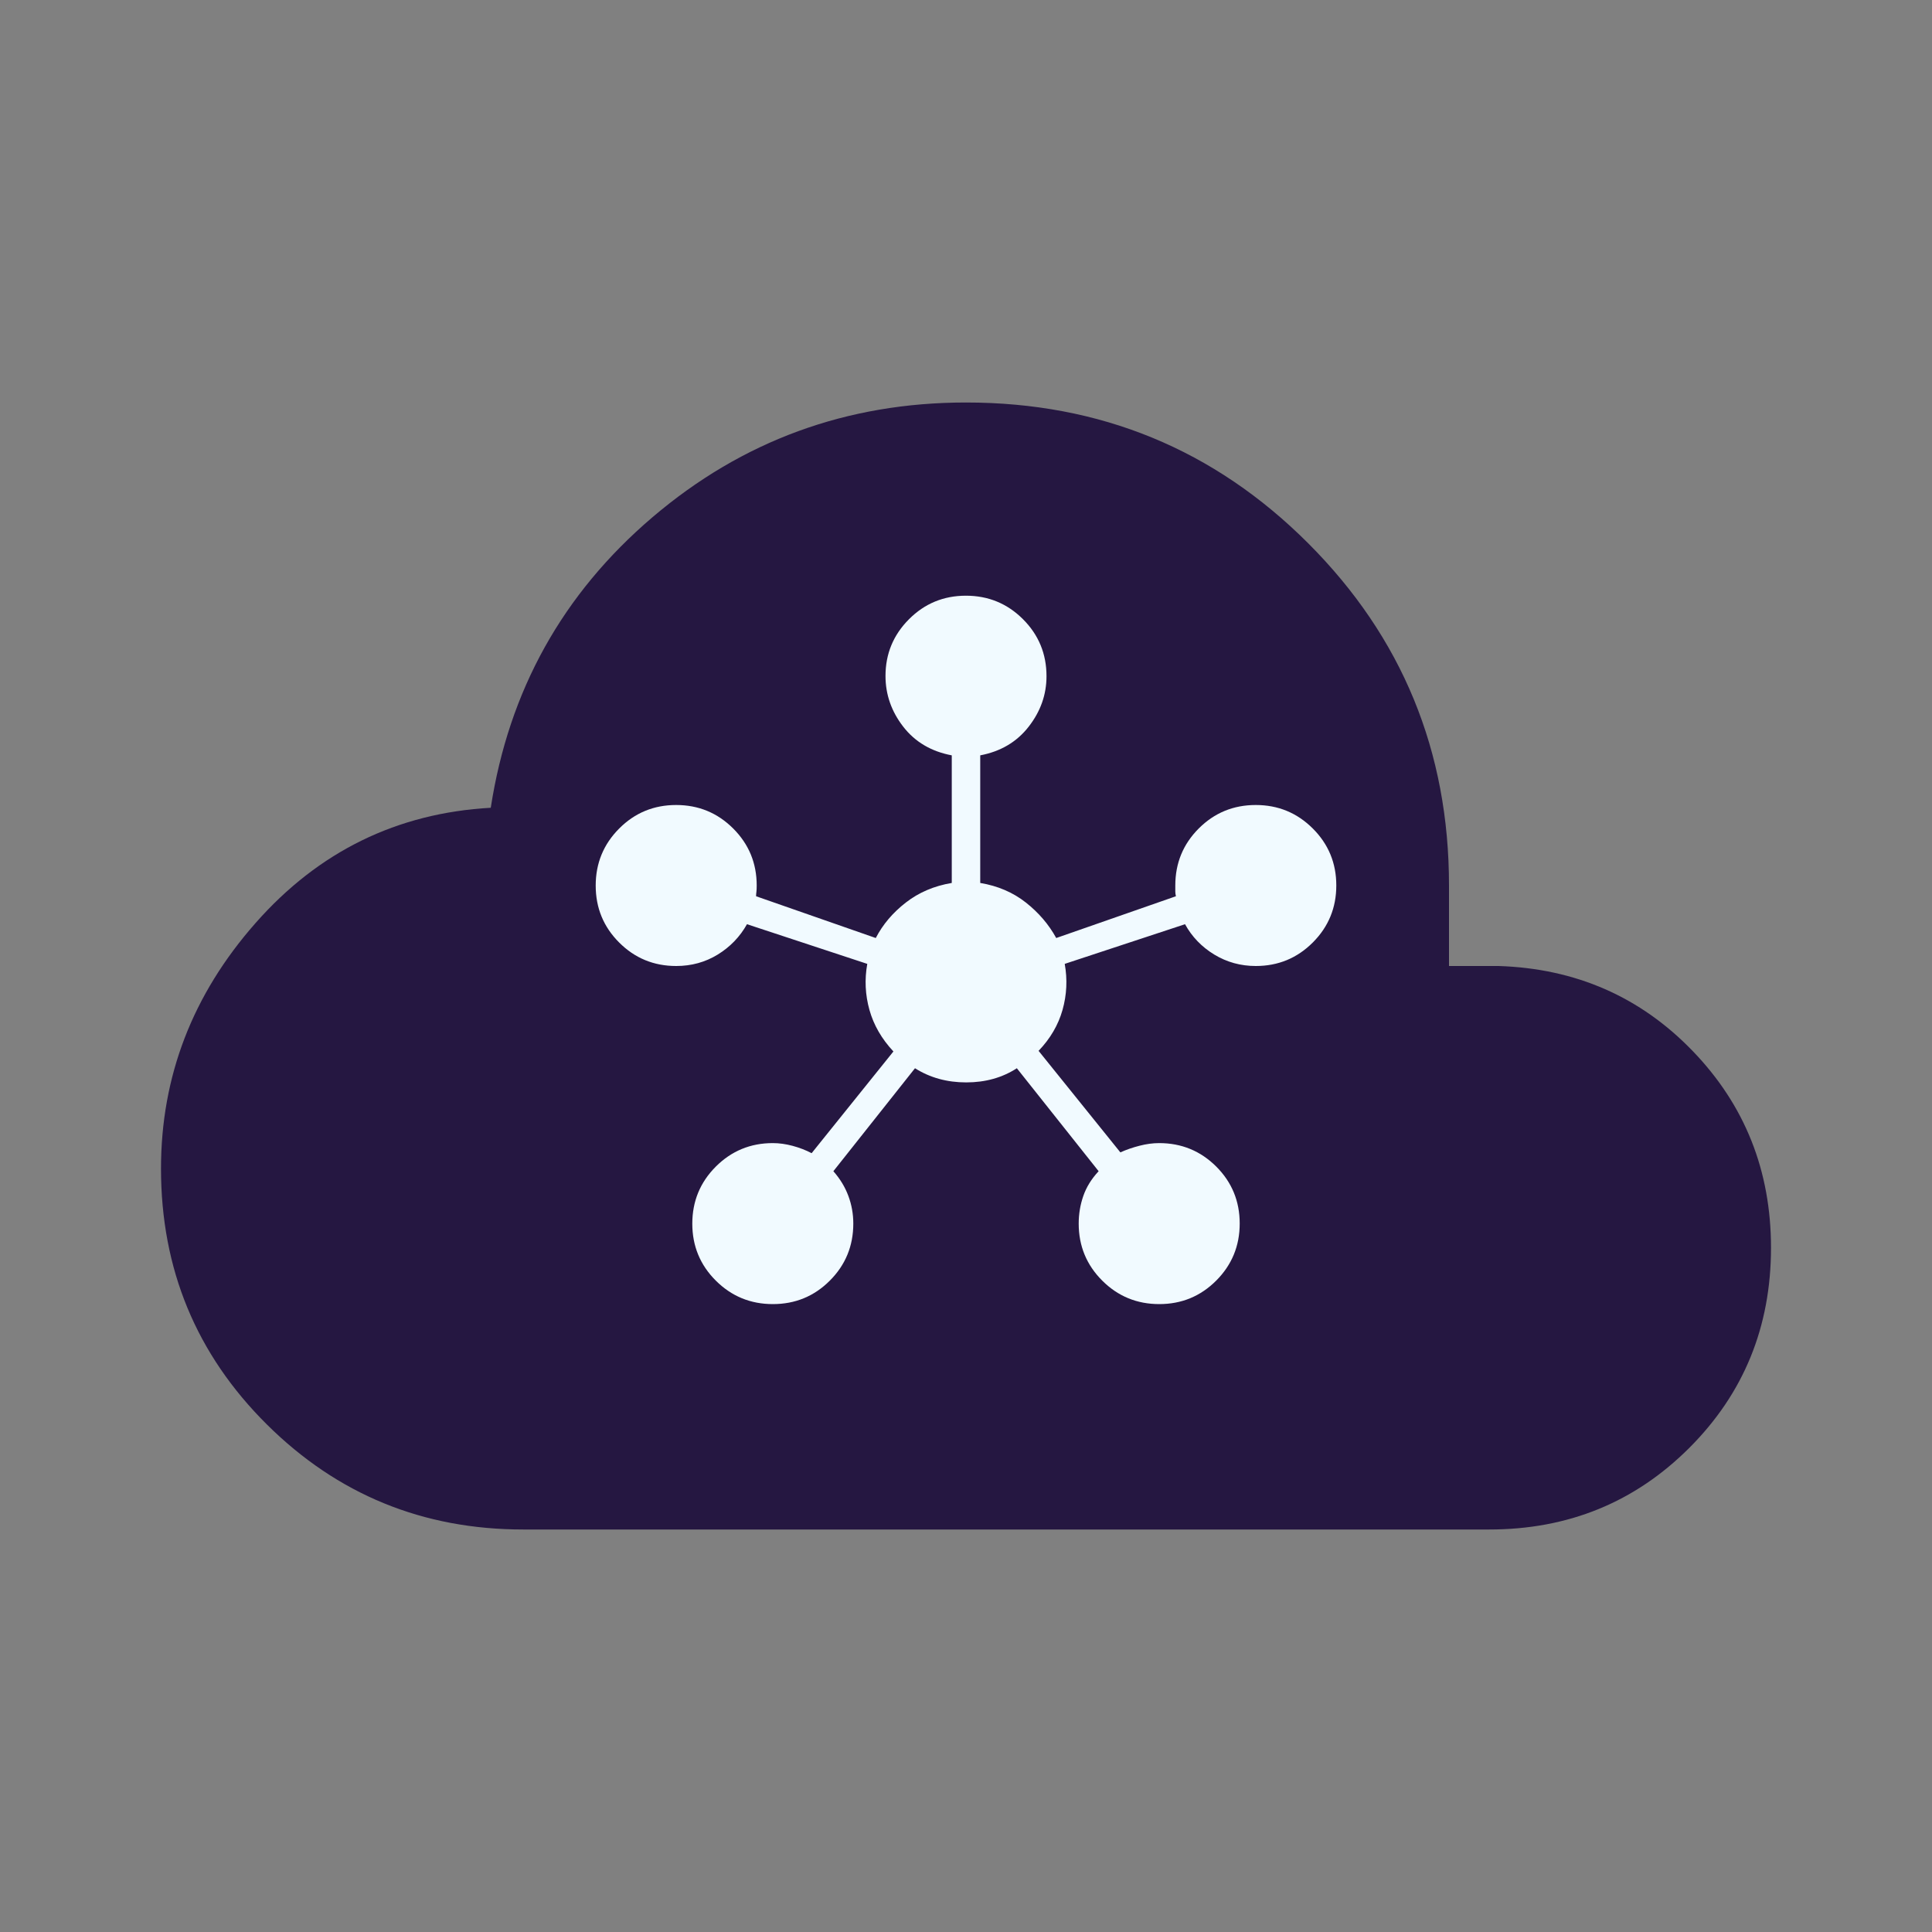 <svg width="60" height="60" viewBox="0 0 60 60" fill="none" xmlns="http://www.w3.org/2000/svg">
<rect x="0" y="0" width="60" height="60" fill="#808080" stroke="none"/>
<path d="M16.25 47.5C13.131 47.5 10.477 46.412 8.286 44.236C6.095 42.059 5 39.412 5 36.293C5 33.428 5.979 30.885 7.938 28.664C9.896 26.442 12.33 25.25 15.241 25.086C15.802 21.445 17.476 18.438 20.264 16.062C23.053 13.688 26.298 12.5 30 12.5C34.17 12.5 37.712 13.957 40.627 16.872C43.542 19.788 45 23.33 45 27.5V30H46.539C48.933 30.077 50.942 30.956 52.565 32.637C54.188 34.318 55 36.356 55 38.75C55 41.202 54.155 43.273 52.464 44.964C50.773 46.655 48.702 47.5 46.25 47.5H16.25Z" fill="#251741"/>
<path d="M24.002 40.5C23.308 40.5 22.718 40.257 22.231 39.772C21.744 39.286 21.5 38.696 21.5 38.002C21.5 37.308 21.743 36.718 22.229 36.231C22.716 35.744 23.306 35.5 24 35.5C24.195 35.5 24.399 35.528 24.611 35.584C24.824 35.641 25.022 35.717 25.206 35.813L27.746 32.654C27.382 32.265 27.134 31.836 27.002 31.366C26.87 30.895 26.847 30.418 26.934 29.934L23.198 28.702C22.979 29.093 22.676 29.407 22.291 29.644C21.905 29.881 21.475 30 21 30C20.305 30 19.715 29.757 19.229 29.271C18.743 28.786 18.5 28.196 18.5 27.502C18.5 26.808 18.743 26.218 19.229 25.731C19.714 25.244 20.304 25 20.998 25C21.692 25 22.282 25.243 22.769 25.729C23.256 26.215 23.5 26.805 23.5 27.5C23.5 27.585 23.497 27.65 23.491 27.696C23.484 27.742 23.481 27.788 23.481 27.834L27.198 29.131C27.416 28.71 27.727 28.343 28.132 28.029C28.536 27.715 29.012 27.512 29.558 27.421V23.458C28.921 23.338 28.418 23.042 28.051 22.568C27.684 22.095 27.5 21.569 27.5 20.992C27.5 20.305 27.743 19.718 28.229 19.231C28.714 18.744 29.304 18.5 29.998 18.5C30.692 18.5 31.282 18.743 31.769 19.229C32.256 19.715 32.5 20.305 32.5 21C32.5 21.572 32.315 22.095 31.946 22.568C31.577 23.042 31.076 23.338 30.442 23.458V27.421C30.988 27.512 31.461 27.715 31.859 28.029C32.257 28.343 32.571 28.71 32.802 29.131L36.519 27.834C36.506 27.776 36.5 27.726 36.5 27.686V27.5C36.5 26.805 36.743 26.215 37.228 25.729C37.714 25.243 38.304 25 38.998 25C39.692 25 40.282 25.243 40.769 25.729C41.256 26.214 41.5 26.804 41.5 27.498C41.5 28.192 41.257 28.782 40.771 29.269C40.285 29.756 39.694 30 39 30C38.529 30 38.099 29.881 37.709 29.644C37.32 29.407 37.017 29.093 36.802 28.702L33.066 29.934C33.153 30.418 33.13 30.894 32.998 31.363C32.866 31.831 32.618 32.255 32.254 32.635L34.794 35.788C34.978 35.705 35.176 35.636 35.389 35.582C35.601 35.527 35.805 35.5 35.999 35.5C36.694 35.5 37.284 35.743 37.771 36.228C38.257 36.714 38.5 37.304 38.5 37.998C38.5 38.692 38.257 39.282 37.772 39.769C37.286 40.256 36.696 40.5 36.002 40.5C35.308 40.5 34.718 40.257 34.231 39.771C33.744 39.285 33.5 38.694 33.5 38C33.5 37.703 33.548 37.416 33.643 37.142C33.739 36.866 33.897 36.61 34.119 36.373L31.579 33.175C31.126 33.469 30.602 33.615 30.007 33.615C29.411 33.615 28.881 33.469 28.416 33.175L25.881 36.373C26.09 36.61 26.245 36.866 26.347 37.142C26.449 37.416 26.5 37.703 26.5 38C26.5 38.694 26.257 39.285 25.771 39.771C25.286 40.257 24.696 40.5 24.002 40.5Z" fill="#F1FAFF"/>
</svg>
